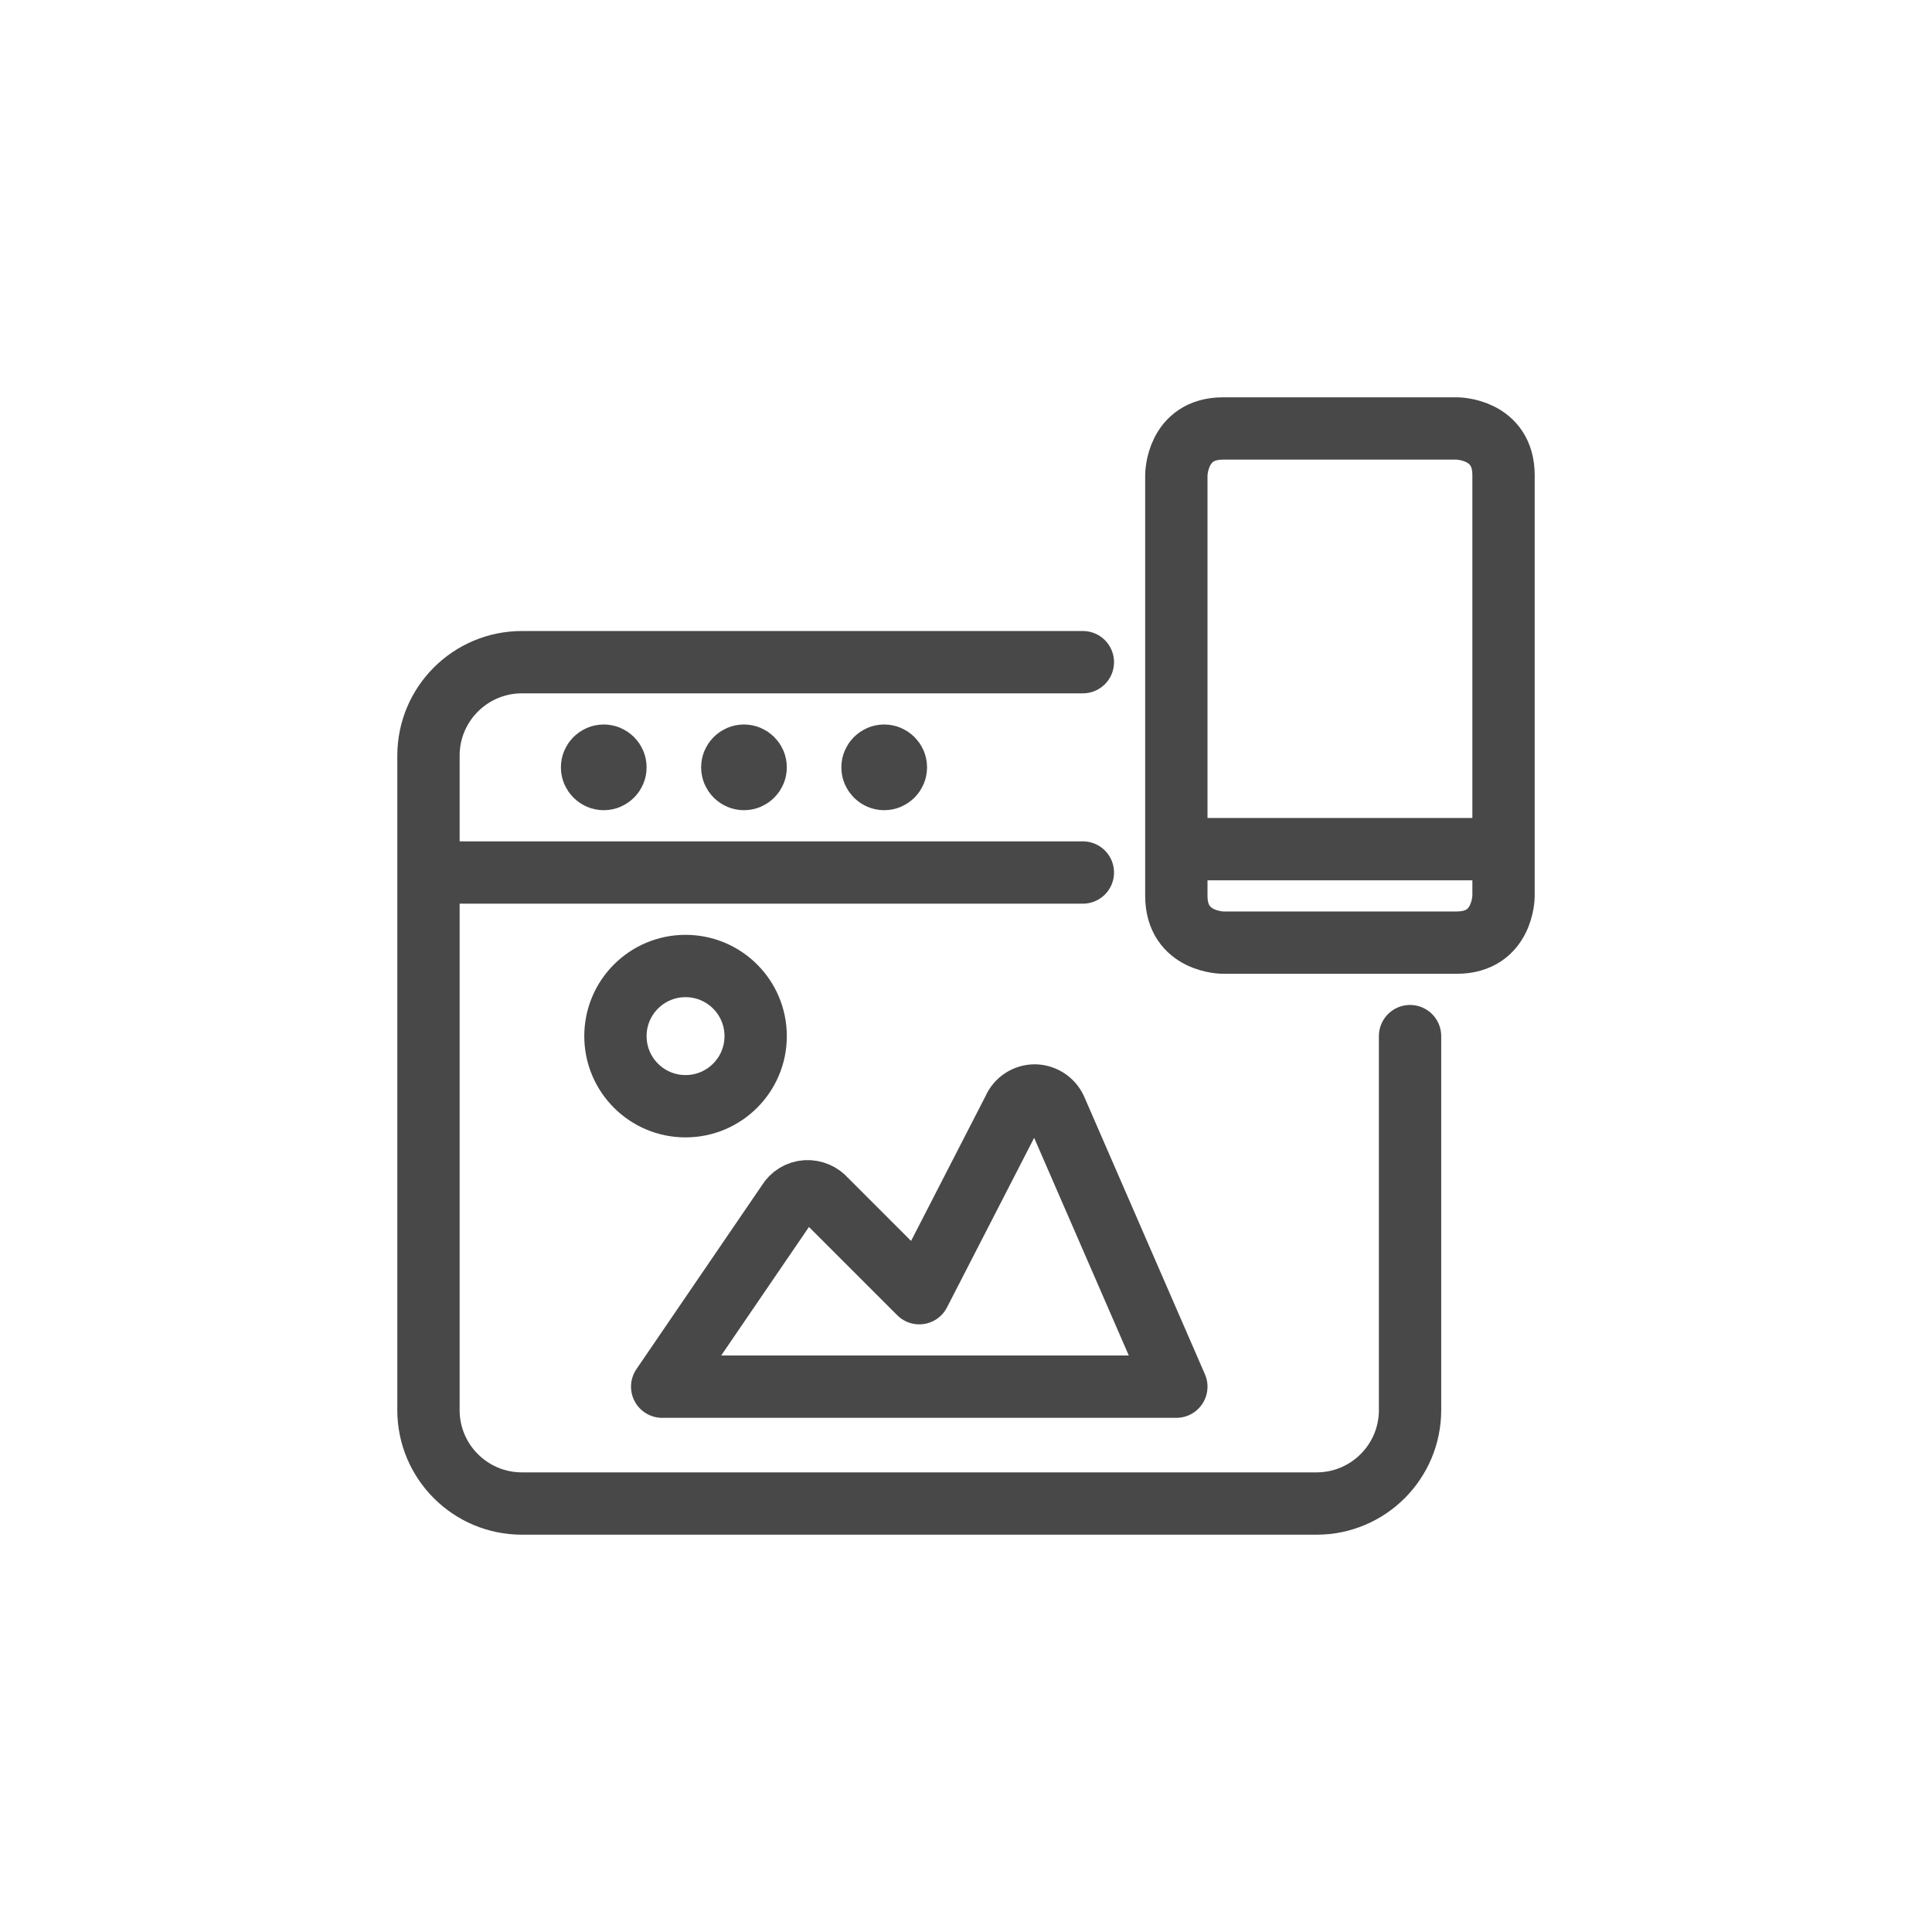 <?xml version="1.0" encoding="utf-8" standalone="yes"?>
<!DOCTYPE svg PUBLIC "-//W3C//DTD SVG 1.1//EN" "http://www.w3.org/Graphics/SVG/1.1/DTD/svg11.dtd">
<svg width="62" height="62" viewBox="0 0 62 62" style="fill:none;stroke:none;fill-rule:evenodd;clip-rule:evenodd;stroke-linecap:round;stroke-linejoin:round;stroke-miterlimit:1.5;" version="1.1" xmlns="http://www.w3.org/2000/svg" xmlns:xlink="http://www.w3.org/1999/xlink"><g id="items" style="isolation: isolate"><g id="blend" style="mix-blend-mode: normal"><g id="g-root-effe_145h8uo1hl42dk-fill" data-item-order="1000000000" transform="translate(3, 3)"></g><g id="g-root-effe_145h8uo1hl42dk-stroke" data-item-order="1000000000" transform="translate(3, 3)"><g id="effe_145h8uo1hl42dk-stroke" fill="none" stroke-linecap="round" stroke-linejoin="round" stroke-miterlimit="4" stroke="#484848" stroke-width="2"><g><path d="M 42.25 30.25L 42.25 42.25C 42.25 43.907 40.907 45.25 39.25 45.25L 13.75 45.25C 12.093 45.25 10.75 43.907 10.75 42.25L 10.75 21.25C 10.75 19.593 12.093 18.25 13.75 18.25L 31.75 18.25M 10.75 25L 31.75 25M 16.375 21.25C 16.582 21.25 16.75 21.418 16.75 21.625C 16.75 21.832 16.582 22 16.375 22C 16.168 22 16 21.832 16 21.625C 16 21.418 16.168 21.25 16.375 21.25M 20.875 21.25C 21.082 21.25 21.25 21.418 21.25 21.625C 21.25 21.832 21.082 22 20.875 22C 20.668 22 20.5 21.832 20.5 21.625C 20.5 21.418 20.668 21.25 20.875 21.25M 25.375 21.25C 25.582 21.25 25.75 21.418 25.75 21.625C 25.75 21.832 25.582 22 25.375 22C 25.168 22 25 21.832 25 21.625C 25 21.418 25.168 21.25 25.375 21.25M 34.75 41.5L 30.895 32.635C 30.787 32.354 30.521 32.165 30.22 32.155C 29.92 32.15 29.646 32.328 29.53 32.605L 26.5 38.5L 23.5 35.5C 23.344 35.316 23.111 35.216 22.87 35.23C 22.627 35.246 22.408 35.381 22.285 35.59L 18.25 41.5ZM 16.75 30.25C 16.75 31.493 17.757 32.5 19 32.5C 20.243 32.5 21.25 31.493 21.25 30.25C 21.25 29.007 20.243 28 19 28C 17.757 28 16.75 29.007 16.75 30.25M 36.25 10.75L 43.75 10.75C 43.75 10.75 45.25 10.75 45.25 12.25L 45.25 25.75C 45.25 25.75 45.25 27.25 43.75 27.25L 36.25 27.25C 36.25 27.25 34.75 27.25 34.75 25.75L 34.75 12.25C 34.75 12.25 34.75 10.75 36.25 10.75M 34.75 24.25L 45.25 24.25"></path></g></g></g></g></g></svg>